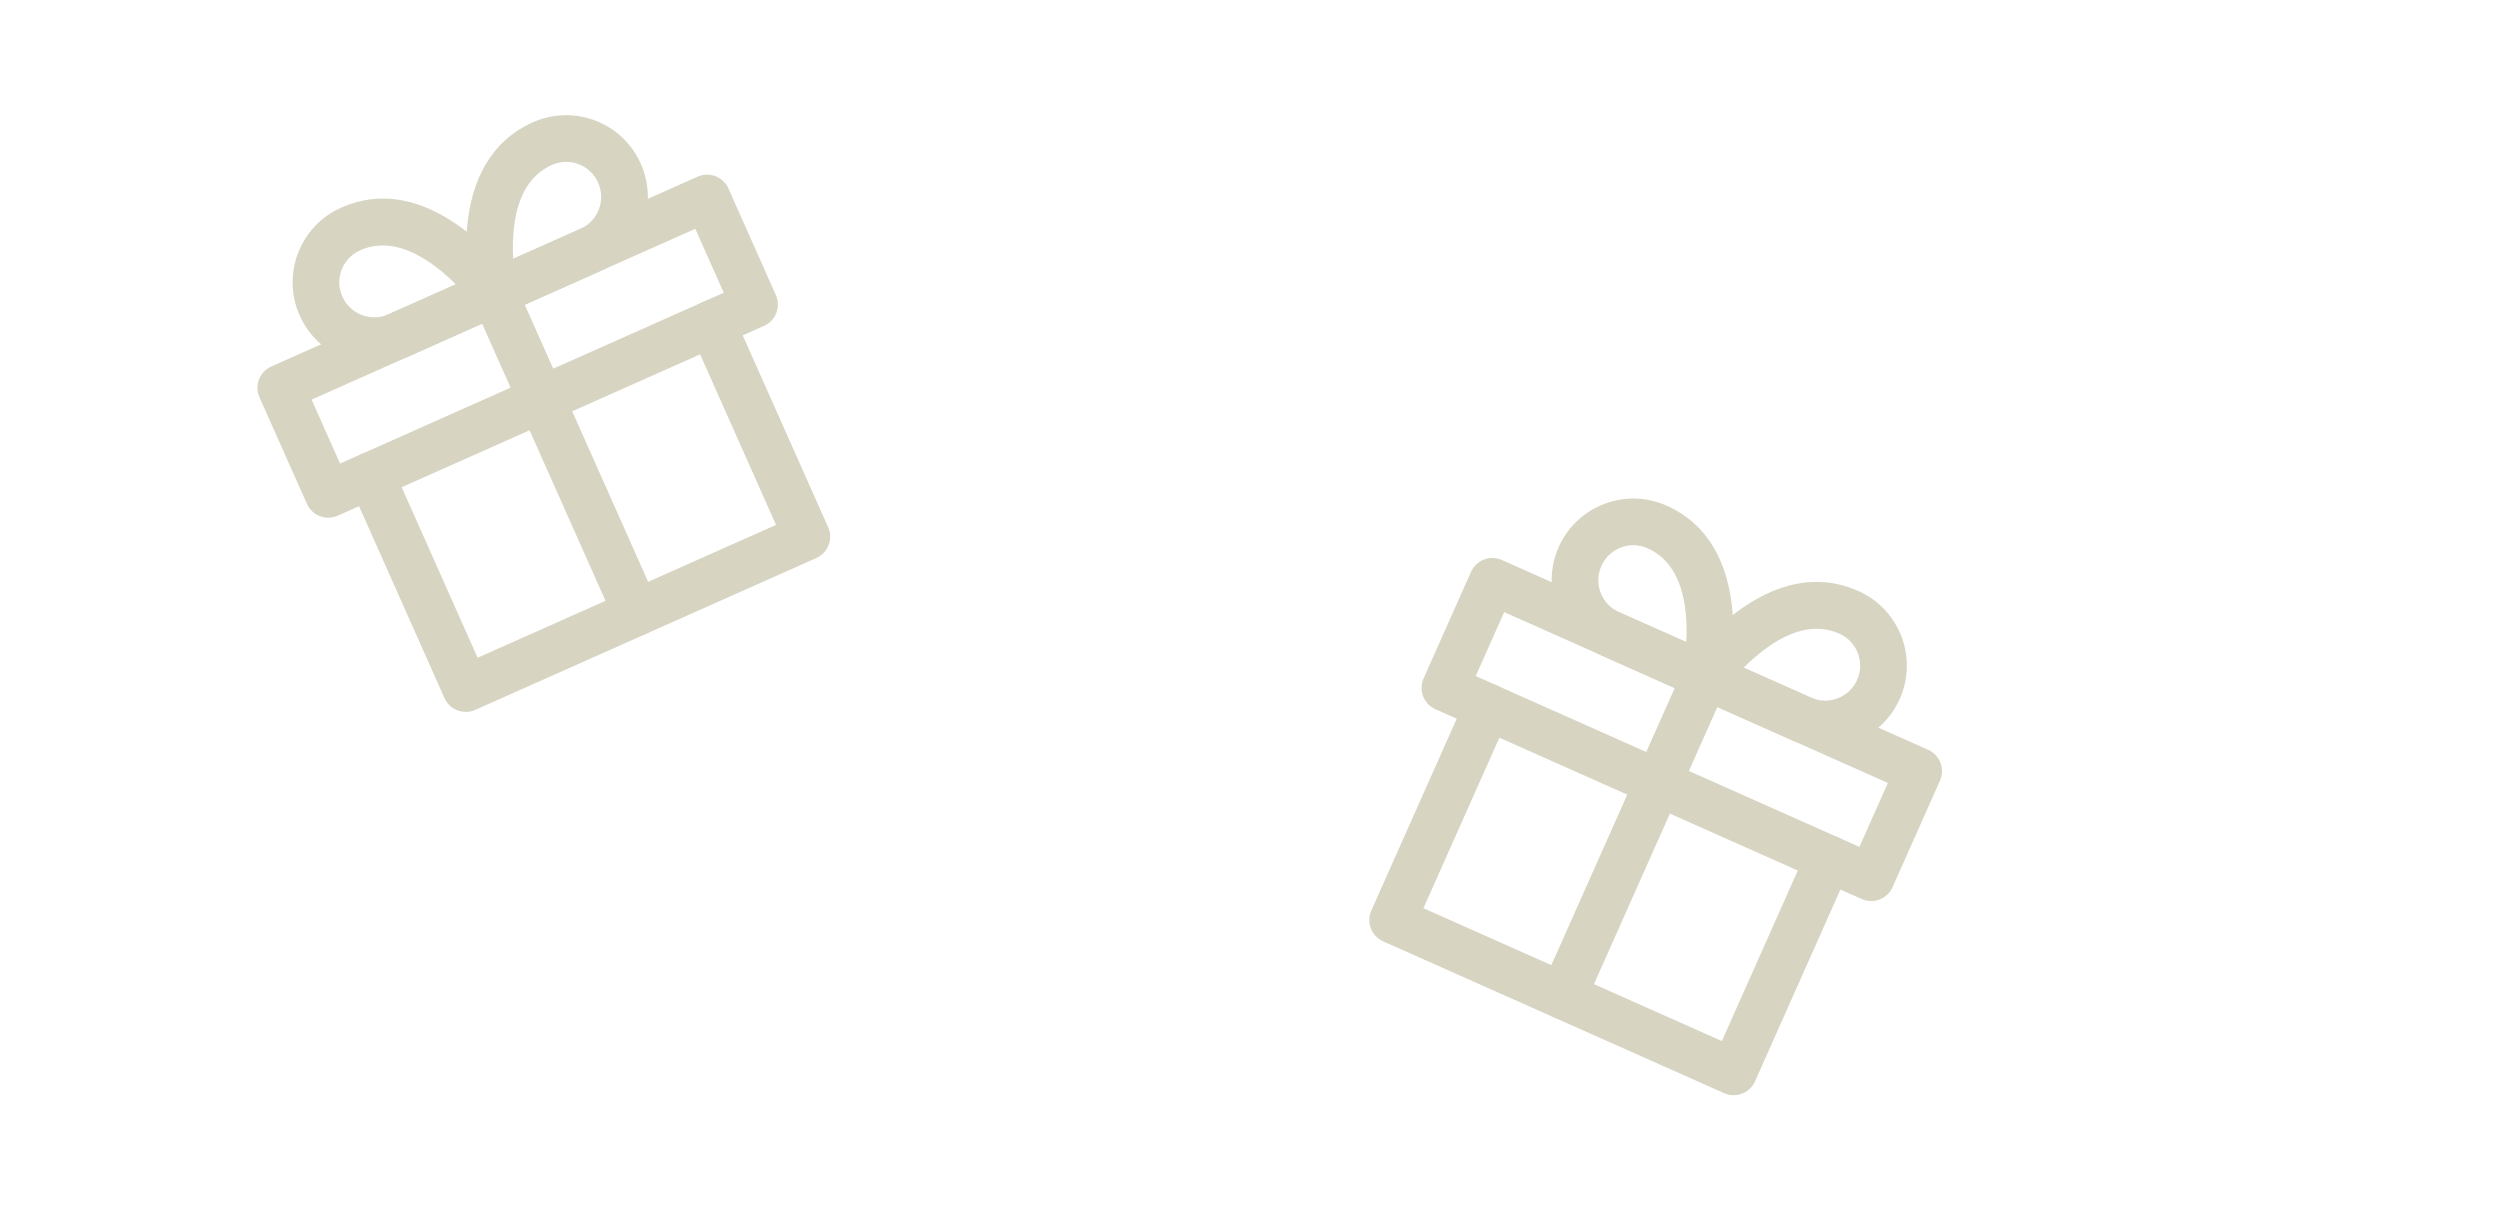 <?xml version="1.0" encoding="UTF-8"?>
<svg width="150px" height="73px" viewBox="0 0 150 73" version="1.1" xmlns="http://www.w3.org/2000/svg" xmlns:xlink="http://www.w3.org/1999/xlink">
    <g id="banner_pattern" stroke-width="1">
        <g id="gift" transform="translate(32.484, 23.968) rotate(-24) translate(-32.484, -23.968) translate(16.484, 7.968)" fill="#D7D4C2">
            <path d="M25.8,28.6 L25.8,16 C25.8,15.227 26.427,14.6 27.2,14.6 C27.973,14.6 28.6,15.227 28.6,16 L28.6,30 C28.6,30.773 27.973,31.4 27.2,31.4 L4.8,31.4 C4.027,31.4 3.4,30.773 3.4,30 L3.4,16 C3.4,15.227 4.027,14.6 4.8,14.6 C5.573,14.6 6.2,15.227 6.2,16 L6.2,28.6 L25.8,28.6 Z"></path>
            <path d="M3.4,10.4 L3.4,14.6 L28.6,14.6 L28.6,10.4 L3.4,10.4 Z M2,7.6 L30,7.6 C30.773,7.6 31.4,8.227 31.4,9 L31.4,16 C31.4,16.773 30.773,17.4 30,17.4 L2,17.4 C1.227,17.4 0.6,16.773 0.6,16 L0.6,9 C0.6,8.227 1.227,7.6 2,7.6 Z"></path>
            <path d="M17.4,30 C17.4,30.773 16.773,31.4 16,31.4 C15.227,31.4 14.6,30.773 14.6,30 L14.6,9 C14.6,8.227 15.227,7.6 16,7.6 C16.773,7.6 17.4,8.227 17.4,9 L17.4,30 Z"></path>
            <path d="M13.461,6.175 C12.479,4.389 11.242,3.4 9.7,3.4 C8.54,3.4 7.6,4.34 7.6,5.5 C7.6,6.66 8.54,7.6 9.7,7.6 L14.116,7.6 C13.929,7.11 13.711,6.629 13.461,6.175 Z M16,10.4 L9.7,10.4 C6.994,10.4 4.8,8.206 4.8,5.5 C4.8,2.794 6.994,0.6 9.7,0.6 C12.445,0.6 14.49,2.236 15.914,4.825 C16.383,5.679 16.754,6.582 17.039,7.484 C17.212,8.028 17.32,8.459 17.373,8.725 C17.546,9.592 16.883,10.4 16,10.4 Z"></path>
            <path d="M16,10.4 C15.117,10.4 14.454,9.592 14.627,8.725 C14.68,8.459 14.788,8.028 14.961,7.484 C15.246,6.582 15.617,5.679 16.086,4.825 C17.51,2.236 19.555,0.6 22.3,0.6 C25.006,0.6 27.2,2.794 27.2,5.5 C27.2,8.206 25.006,10.4 22.3,10.4 L16,10.4 Z M22.3,7.6 C23.46,7.6 24.4,6.66 24.4,5.5 C24.4,4.34 23.46,3.4 22.3,3.4 C20.758,3.4 19.521,4.389 18.539,6.175 C18.289,6.629 18.071,7.11 17.884,7.6 L22.3,7.6 Z"></path>
        </g>
        <g id="gift" transform="translate(99.484, 46.968) scale(-1, 1) rotate(-24) translate(-99.484, -46.968) translate(83.484, 30.968)" fill="#D7D4C2">
            <path d="M25.8,28.6 L25.8,16 C25.8,15.227 26.427,14.6 27.2,14.6 C27.973,14.6 28.6,15.227 28.6,16 L28.6,30 C28.6,30.773 27.973,31.4 27.2,31.4 L4.8,31.4 C4.027,31.4 3.4,30.773 3.4,30 L3.4,16 C3.4,15.227 4.027,14.6 4.8,14.6 C5.573,14.6 6.2,15.227 6.2,16 L6.2,28.6 L25.8,28.6 Z"></path>
            <path d="M3.4,10.4 L3.4,14.6 L28.6,14.6 L28.6,10.4 L3.4,10.4 Z M2,7.6 L30,7.6 C30.773,7.6 31.4,8.227 31.4,9 L31.4,16 C31.4,16.773 30.773,17.4 30,17.4 L2,17.4 C1.227,17.4 0.6,16.773 0.6,16 L0.6,9 C0.6,8.227 1.227,7.6 2,7.6 Z"></path>
            <path d="M17.4,30 C17.4,30.773 16.773,31.4 16,31.4 C15.227,31.4 14.6,30.773 14.6,30 L14.6,9 C14.6,8.227 15.227,7.6 16,7.6 C16.773,7.6 17.4,8.227 17.4,9 L17.4,30 Z"></path>
            <path d="M13.461,6.175 C12.479,4.389 11.242,3.4 9.7,3.4 C8.54,3.4 7.6,4.34 7.6,5.5 C7.6,6.66 8.54,7.6 9.7,7.6 L14.116,7.6 C13.929,7.11 13.711,6.629 13.461,6.175 Z M16,10.4 L9.7,10.4 C6.994,10.4 4.8,8.206 4.8,5.5 C4.8,2.794 6.994,0.6 9.7,0.6 C12.445,0.6 14.49,2.236 15.914,4.825 C16.383,5.679 16.754,6.582 17.039,7.484 C17.212,8.028 17.32,8.459 17.373,8.725 C17.546,9.592 16.883,10.4 16,10.4 Z"></path>
            <path d="M16,10.4 C15.117,10.4 14.454,9.592 14.627,8.725 C14.68,8.459 14.788,8.028 14.961,7.484 C15.246,6.582 15.617,5.679 16.086,4.825 C17.51,2.236 19.555,0.6 22.3,0.6 C25.006,0.6 27.2,2.794 27.2,5.5 C27.2,8.206 25.006,10.4 22.3,10.4 L16,10.4 Z M22.3,7.6 C23.46,7.6 24.4,6.66 24.4,5.5 C24.4,4.34 23.46,3.4 22.3,3.4 C20.758,3.4 19.521,4.389 18.539,6.175 C18.289,6.629 18.071,7.11 17.884,7.6 L22.3,7.6 Z"></path>
        </g>
    </g>
</svg>

